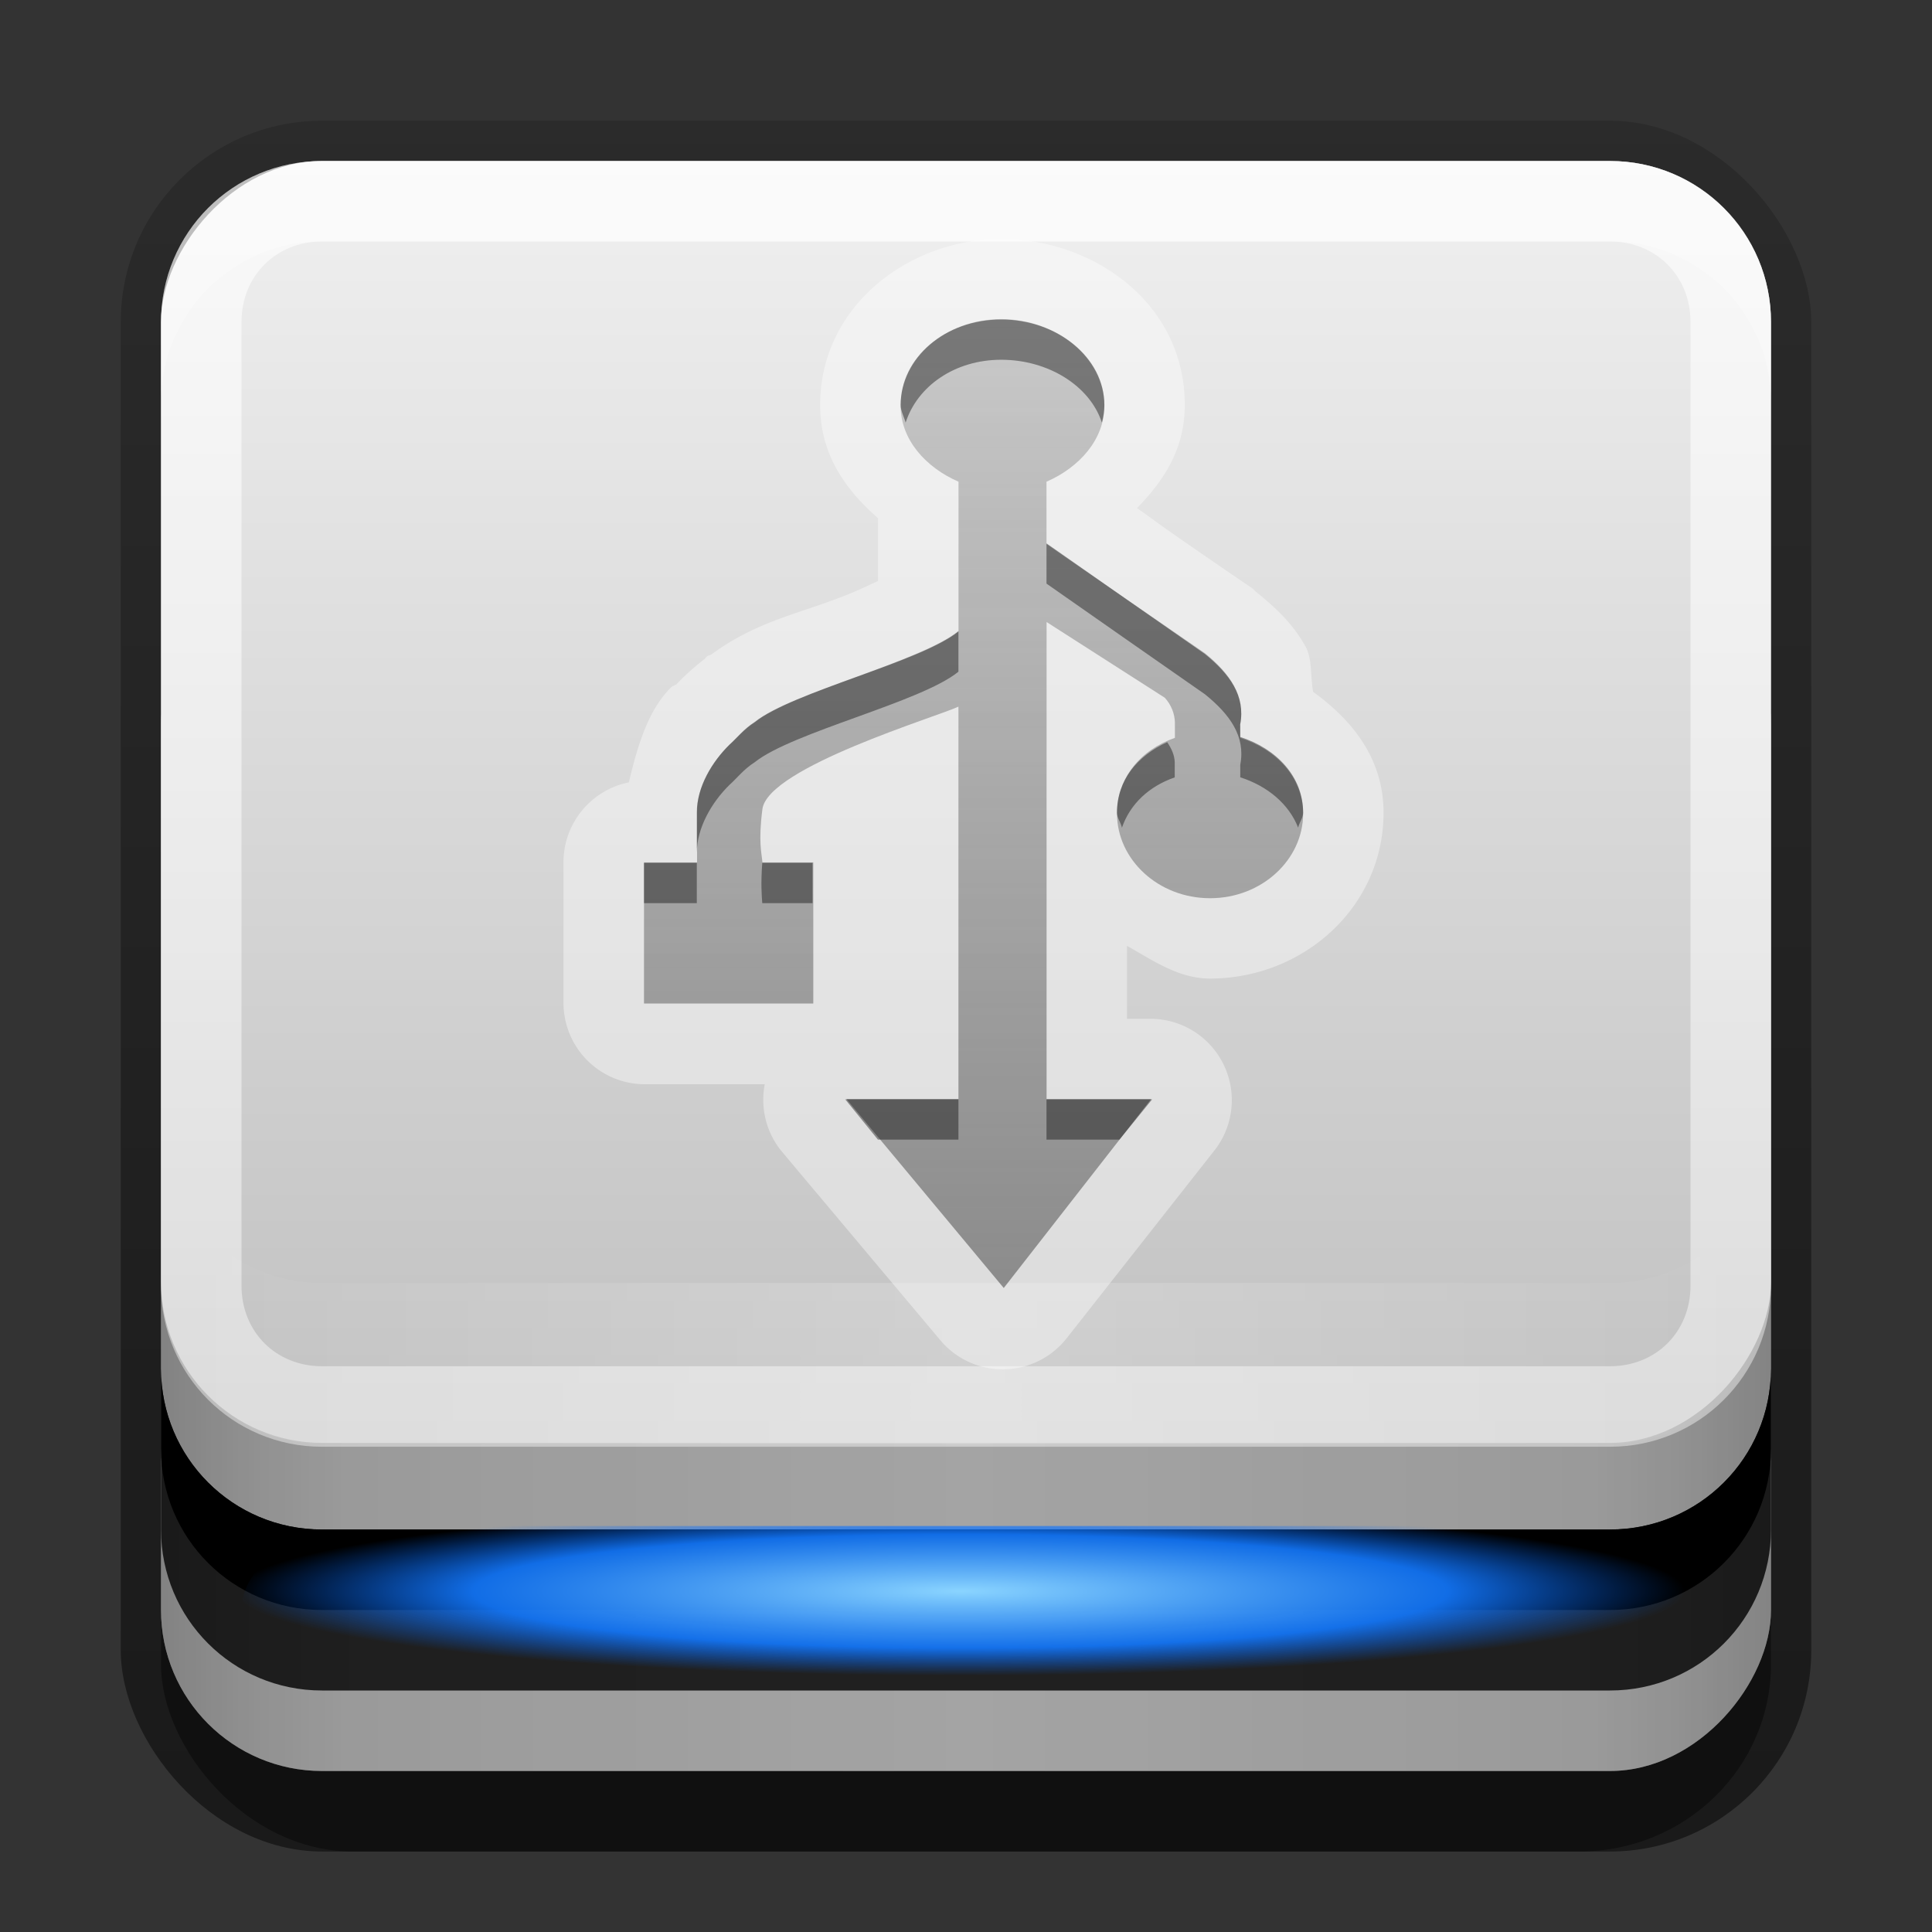 <?xml version="1.0" encoding="UTF-8" standalone="no"?>
<!-- Created with Inkscape (http://www.inkscape.org/) -->

<svg
   xmlns:dc="http://purl.org/dc/elements/1.1/"
   xmlns:cc="http://creativecommons.org/ns#"
   xmlns:rdf="http://www.w3.org/1999/02/22-rdf-syntax-ns#"
   xmlns:svg="http://www.w3.org/2000/svg"
   xmlns="http://www.w3.org/2000/svg"
   xmlns:xlink="http://www.w3.org/1999/xlink"
   xmlns:sodipodi="http://sodipodi.sourceforge.net/DTD/sodipodi-0.dtd"
   xmlns:inkscape="http://www.inkscape.org/namespaces/inkscape"
   width="24"
   height="24"
   id="svg2"
   sodipodi:version="0.32"
   inkscape:version="0.48.1 r9760"
   version="1.0"
   sodipodi:docname="drive-removable-media-usb.svg"
   inkscape:output_extension="org.inkscape.output.svg.inkscape"
   style="display:inline">
  <rect width="100%" height="100%" fill="#333333" stroke="none"/>
  <defs
     id="defs4">
    <linearGradient
       inkscape:collect="always"
       id="linearGradient3865">
      <stop
         style="stop-color:#ffffff;stop-opacity:1;"
         offset="0"
         id="stop3867" />
      <stop
         style="stop-color:#ffffff;stop-opacity:0;"
         offset="1"
         id="stop3869" />
    </linearGradient>
    <linearGradient
       id="linearGradient3313">
      <stop
         style="stop-color:#8ad4ff;stop-opacity:1;"
         offset="0"
         id="stop3315" />
      <stop
         id="stop4186"
         offset="0.672"
         style="stop-color:#1379ff;stop-opacity:0.902;" />
      <stop
         style="stop-color:#0066ff;stop-opacity:0;"
         offset="1"
         id="stop3317" />
    </linearGradient>
    <radialGradient
       inkscape:collect="always"
       xlink:href="#linearGradient3313"
       id="radialGradient4138"
       gradientUnits="userSpaceOnUse"
       gradientTransform="matrix(0.3,0,0,0.035,-2.4,15.076)"
       cx="47.778"
       cy="76.852"
       fx="47.778"
       fy="76.852"
       r="30" />
    <linearGradient
       id="linearGradient4327">
      <stop
         style="stop-color:#f0f0f0;stop-opacity:1;"
         offset="0"
         id="stop4329" />
      <stop
         id="stop4331"
         offset="1"
         style="stop-color:#b4b4b4;stop-opacity:1;" />
    </linearGradient>
    <linearGradient
       inkscape:collect="always"
       id="linearGradient3327">
      <stop
         style="stop-color:#000000;stop-opacity:1;"
         offset="0"
         id="stop3330" />
      <stop
         style="stop-color:#000000;stop-opacity:0;"
         offset="1"
         id="stop3333" />
    </linearGradient>
    <linearGradient
       inkscape:collect="always"
       xlink:href="#linearGradient4327"
       id="linearGradient3181"
       x1="-3.061"
       y1="27.258"
       x2="-3.061"
       y2="7.254"
       gradientUnits="userSpaceOnUse"
       gradientTransform="translate(12.119,-27.258)" />
    <linearGradient
       inkscape:collect="always"
       xlink:href="#linearGradient3327"
       id="linearGradient2464"
       gradientUnits="userSpaceOnUse"
       x1="11.375"
       y1="22"
       x2="11.375"
       y2="-9.817"
       gradientTransform="translate(1,-1)" />
    <linearGradient
       inkscape:collect="always"
       xlink:href="#linearGradient3865"
       id="linearGradient3871"
       x1="10.854"
       y1="0.923"
       x2="10.854"
       y2="55"
       gradientUnits="userSpaceOnUse"
       gradientTransform="translate(1,-1)" />
    <linearGradient
       id="linearGradient3892-6">
      <stop
         style="stop-color:#000000;stop-opacity:0.588;"
         offset="0"
         id="stop3894-4" />
      <stop
         id="stop3896-3"
         offset="0.118"
         style="stop-color:#000000;stop-opacity:0.471;" />
      <stop
         style="stop-color:#000000;stop-opacity:0.392;"
         offset="0.238"
         id="stop3898-3" />
      <stop
         style="stop-color:#000000;stop-opacity:0.314;"
         offset="1"
         id="stop3900-6" />
    </linearGradient>
    <linearGradient
       inkscape:collect="always"
       xlink:href="#linearGradient3892-6"
       id="linearGradient3902"
       x1="1"
       y1="-13.5"
       x2="11.046"
       y2="-13.5"
       gradientUnits="userSpaceOnUse"
       spreadMethod="reflect"
       gradientTransform="translate(1,1)" />
    <linearGradient
       inkscape:collect="always"
       xlink:href="#linearGradient3865"
       id="linearGradient3930"
       gradientUnits="userSpaceOnUse"
       gradientTransform="matrix(1,0,0,-1,12.119,27.258)"
       x1="-0.119"
       y1="13.258"
       x2="-10.119"
       y2="13.258"
       spreadMethod="reflect" />
    <linearGradient
       id="linearGradient3767-0">
      <stop
         style="stop-color:#4d4d4d;stop-opacity:0.707;"
         offset="0"
         id="stop3769-4" />
      <stop
         style="stop-color:#4d4d4d;stop-opacity:0.314;"
         offset="1"
         id="stop3771-1" />
    </linearGradient>
    <linearGradient
       inkscape:collect="always"
       xlink:href="#linearGradient3767-0"
       id="linearGradient4164"
       gradientUnits="userSpaceOnUse"
       gradientTransform="matrix(0.259,0,0,0.259,-0.436,-3.101)"
       x1="48"
       y1="62"
       x2="48"
       y2="21.555" />
    <linearGradient
       y2="60.216"
       x2="24.778"
       y1="60.216"
       x1="107.118"
       gradientTransform="matrix(0,0.146,-0.172,0,23.273,-1.621)"
       gradientUnits="userSpaceOnUse"
       id="linearGradient3094"
       xlink:href="#linearGradient3767-0"
       inkscape:collect="always" />
    <linearGradient
       inkscape:collect="always"
       xlink:href="#linearGradient3767-0"
       id="linearGradient4206"
       gradientUnits="userSpaceOnUse"
       gradientTransform="matrix(0,0.146,-0.172,0,23.273,-1.621)"
       x1="107.118"
       y1="60.216"
       x2="24.778"
       y2="60.216" />
  </defs>
  <sodipodi:namedview
     id="base"
     pagecolor="#ffffff"
     bordercolor="#e7e7e7"
     borderopacity="1"
     inkscape:pageopacity="0.0"
     inkscape:pageshadow="2"
     inkscape:zoom="24.411791"
     inkscape:cx="5.8277563"
     inkscape:cy="9.9126279"
     inkscape:document-units="px"
     inkscape:current-layer="layer5"
     showgrid="true"
     inkscape:showpageshadow="false"
     showguides="false"
     inkscape:guide-bbox="true"
     inkscape:window-width="1920"
     inkscape:window-height="1030"
     inkscape:window-x="0"
     inkscape:window-y="25"
     inkscape:snap-global="false"
     inkscape:window-maximized="1">
    <sodipodi:guide
       orientation="1,0"
       position="0,112"
       id="guide2383" />
    <sodipodi:guide
       orientation="0,1"
       position="26.278,128"
       id="guide2385" />
    <sodipodi:guide
       orientation="1,0"
       position="128,54.082"
       id="guide2387" />
    <sodipodi:guide
       orientation="0,1"
       position="78.156,0"
       id="guide2389" />
    <sodipodi:guide
       orientation="0,1"
       position="60.864,64.085"
       id="guide2391" />
    <inkscape:grid
       type="xygrid"
       id="grid3672"
       visible="true"
       enabled="true"
       empspacing="8"
       snapvisiblegridlinesonly="true" />
  </sodipodi:namedview>
  <g
     inkscape:groupmode="layer"
     id="layer3"
     inkscape:label="Shadow"
     transform="translate(0,2)"
     sodipodi:insensitive="true">
    <rect
       style="opacity:0.5;fill:url(#linearGradient2464);fill-opacity:1;stroke:none;display:inline"
       id="rect3371"
       width="21"
       height="21.5"
       x="1.5"
       y="-0.5"
       rx="2.5"
       ry="2.5" />
    <rect
       ry="2.326"
       rx="2.381"
       y="1"
       x="2"
       height="20"
       width="20"
       id="rect2553"
       style="opacity:0.4;fill:#000000;fill-opacity:1;stroke:none;display:inline" />
  </g>
  <g
     inkscape:groupmode="layer"
     id="layer2"
     inkscape:label="Facade"
     transform="translate(0,2)"
     sodipodi:insensitive="true">
    <rect
       transform="scale(1,-1)"
       ry="2"
       rx="2"
       y="-20"
       x="2"
       height="15"
       width="20"
       id="rect4177"
       style="fill:#cacaca;fill-opacity:1;fill-rule:evenodd;stroke:none;display:inline" />
    <path
       style="fill:#282828;fill-opacity:1;fill-rule:evenodd;stroke:none;display:inline"
       d="m 4,19 c -1.108,0 -2,-0.892 -2,-2 l 0,-2 c 0,1.108 0.892,2 2,2 L 20,17 c 1.108,0 2,-0.892 2,-2 l 0,2 c 0,1.108 -0.892,2 -2,2 l -16,0 z"
       id="path4182"
       sodipodi:nodetypes="ccccccccc"
       inkscape:connector-curvature="0" />
    <path
       sodipodi:nodetypes="ccccccccc"
       id="path4203"
       d="m 4,18 c -1.108,0 -2,-0.892 -2,-2 l 0,-1 c 0,1.108 0.892,2 2,2 L 20,17 c 1.108,0 2,-0.892 2,-2 l 0,1 c 0,1.108 -0.892,2 -2,2 l -16,0 z"
       style="fill:#000000;fill-opacity:1;fill-rule:evenodd;stroke:none;display:inline"
       inkscape:connector-curvature="0" />
    <rect
       style="opacity:0.6;fill:url(#linearGradient3902);fill-opacity:1;fill-rule:evenodd;stroke:none;display:inline"
       id="rect3894"
       width="20"
       height="15"
       x="2"
       y="-20"
       rx="2"
       ry="2"
       transform="scale(1,-1)" />
  </g>
  <g
     inkscape:label="Top"
     inkscape:groupmode="layer"
     id="layer1"
     transform="translate(0,2)"
     sodipodi:insensitive="true">
    <rect
       style="fill:url(#linearGradient3181);fill-opacity:1;fill-rule:evenodd;stroke:none;display:inline"
       id="rect3173"
       width="20"
       height="15.924"
       x="2"
       y="-15.924"
       rx="2"
       ry="2"
       transform="scale(1,-1)" />
    <path
       style="opacity:0.25;fill:#ffffff;fill-opacity:1;fill-rule:evenodd;stroke:none;display:inline"
       d="m 4,-1.8e-7 c -1.108,0 -2,0.892 -2,2 l 0,1 c 0,-1.108 0.892,-2 2,-2 l 16,0 c 1.108,0 2,0.892 2,2 l 0,-1 C 22,0.892 21.108,-1.8e-7 20,-1.8e-7 l -16,0 z"
       id="rect3183"
       inkscape:connector-curvature="0" />
    <path
       style="opacity:0.6;fill:url(#linearGradient3871);fill-opacity:1;fill-rule:evenodd;stroke:none;display:inline"
       d="M 4,0 C 2.892,0 2,0.892 2,2 l 0,11.972 c 0,1.108 0.892,2 2,2 l 16,0 c 1.108,0 2,-0.892 2,-2 L 22,2 C 22,0.892 21.108,0 20,0 z m 0,1 16,0 c 0.572,0 1,0.428 1,1 l 0,11.972 c 0,0.572 -0.428,1 -1,1 l -16,0 c -0.572,0 -1,-0.428 -1,-1 L 3,2 C 3,1.428 3.428,1 4,1 z"
       id="path4188"
       sodipodi:nodetypes="cccccccccccccccccc"
       inkscape:connector-curvature="0" />
    <path
       style="opacity:0.2;fill:url(#linearGradient3930);fill-opacity:1;fill-rule:evenodd;stroke:none;display:inline"
       d="m 2,11.938 0,2 c 0,1.108 0.892,2 2,2 l 16,0 c 1.108,0 2,-0.892 2,-2 l 0,-2 c 0,1.108 -0.892,2 -2,2 l -16,0 c -1.108,0 -2,-0.892 -2,-2 z"
       id="rect3921"
       inkscape:connector-curvature="0" />
  </g>
  <g
     inkscape:groupmode="layer"
     id="layer4"
     inkscape:label="Light"
     style="display:inline"
     transform="translate(0,2)"
     sodipodi:insensitive="true">
    <rect
       style="fill:url(#radialGradient4138);fill-opacity:1;fill-rule:nonzero;stroke:none;display:inline"
       id="rect3311"
       width="18"
       height="2.088"
       x="3"
       y="16.956"
       rx="1.636"
       ry="2.088" />
  </g>
  <g
     inkscape:groupmode="layer"
     id="layer5"
     inkscape:label="Symbol"
     transform="translate(0,2)">
    <path
       sodipodi:type="inkscape:offset"
       inkscape:radius="1.0112773"
       inkscape:original="M 12.4375 1.96875 C 11.74287 1.9687499 11.1875 2.4408609 11.1875 3.03125 C 11.1875 3.4468809 11.497846 3.7912314 11.90625 3.96875 L 11.90625 5.84375 C 11.440619 6.2241833 9.844939 6.5925168 9.375 6.96875 C 9.239442 7.0552592 9.148418 7.1739303 9.0625 7.25 C 8.844067 7.4626663 8.65625 7.7829549 8.65625 8.09375 L 8.65625 8.71875 L 8 8.71875 L 8 10.46875 L 10.09375 10.46875 L 10.09375 8.71875 L 9.46875 8.71875 C 9.45996 8.6031483 9.415349 8.4691052 9.46875 8.0625 C 9.536917 7.5434654 11.653981 6.9031698 11.90625 6.78125 L 11.90625 11.65625 L 10.5 11.65625 L 12.46875 14 L 14.3125 11.65625 L 13 11.65625 L 13 5.71875 L 14.46875 6.65625 C 14.54769 6.743094 14.590829 6.8614478 14.59375 6.96875 L 14.59375 7.15625 C 14.160522 7.3073092 13.875 7.6567437 13.875 8.09375 C 13.875 8.6642355 14.386907 9.15625 15.03125 9.15625 C 15.675593 9.15625 16.1875 8.6642355 16.1875 8.09375 C 16.1875 7.646406 15.855742 7.2999978 15.40625 7.15625 L 15.40625 7 C 15.47437 6.6452743 15.276336 6.3745785 14.96875 6.125 C 14.963426 6.1209839 13.020191 4.7662354 13 4.75 L 13 3.96875 C 13.408259 3.7912082 13.71875 3.4467987 13.71875 3.03125 C 13.71875 2.440861 13.131919 1.96875 12.4375 1.96875 z "
       style="opacity:0.4;fill:#ffffff;fill-opacity:1;stroke:none;display:inline"
       id="path4208"
       d="m 12.438,0.969 c -1.153,-1.7e-7 -2.25,0.838 -2.25,2.062 0,0.619 0.32,1.057 0.719,1.406 l 0,0.781 c -0.184,0.082 -0.278,0.136 -0.594,0.25 C 9.831,5.643 9.348,5.756 8.844,6.125 8.807,6.149 8.814,6.133 8.781,6.156 8.768,6.166 8.763,6.177 8.75,6.188 8.545,6.345 8.374,6.528 8.406,6.5 A 1.011,1.011 0 0 0 8.344,6.531 C 8.058,6.809 7.922,7.251 7.812,7.719 a 1.011,1.011 0 0 0 -0.812,1 l 0,1.75 a 1.011,1.011 0 0 0 1,1 l 1.5,0 a 1.011,1.011 0 0 0 0.219,0.844 l 1.969,2.344 A 1.011,1.011 0 0 0 13.25,14.625 l 1.844,-2.344 a 1.011,1.011 0 0 0 -0.781,-1.625 L 14,10.656 14,9.75 c 0.324,0.181 0.64,0.406 1.031,0.406 1.159,0 2.156,-0.887 2.156,-2.062 0,-0.672 -0.391,-1.149 -0.875,-1.5 -0.035,-0.194 -0.009,-0.41 -0.094,-0.562 -0.174,-0.314 -0.415,-0.517 -0.625,-0.688 A 1.011,1.011 0 0 0 15.562,5.312 c -0.003,-0.002 -0.511,-0.346 -1,-0.688 -0.23,-0.16 -0.27,-0.196 -0.438,-0.312 0.331,-0.339 0.594,-0.732 0.594,-1.281 0,-1.261 -1.128,-2.062 -2.281,-2.062 z" />
    <path
       style="fill:url(#linearGradient3094);fill-opacity:1;stroke:none;display:inline;opacity:0.8"
       d="m 16.188,8.107 c 0,-0.447 -0.332,-0.797 -0.781,-0.941 L 15.406,7 C 15.474,6.645 15.276,6.364 14.969,6.115 14.963,6.111 13.02,4.775 13,4.759 l 0,-0.775 c 0.408,-0.178 0.719,-0.525 0.719,-0.941 0,-0.59 -0.587,-1.079 -1.281,-1.079 -0.695,-10e-8 -1.25,0.489 -1.25,1.079 0,0.416 0.31,0.763 0.719,0.941 l 0,1.854 C 11.441,6.218 9.848,6.596 9.378,6.972 9.242,7.059 9.151,7.173 9.065,7.249 8.847,7.462 8.659,7.768 8.659,8.079 l 0,0.634 -0.659,0 0,1.753 2.103,0 0,-1.753 -0.632,0 c -0.009,-0.116 -0.053,-0.255 0,-0.662 0.068,-0.519 2.183,-1.151 2.435,-1.273 l 0,4.874 -1.392,0 L 12.469,14 l 1.831,-2.347 -1.299,0 0,-5.926 1.469,0.941 c 0.079,0.087 0.122,0.197 0.125,0.304 0,0.185 6e-6,0.171 0,0.194 -0.433,0.151 -0.719,0.504 -0.719,0.941 0,0.57 0.512,1.051 1.156,1.051 0.644,0 1.156,-0.481 1.156,-1.051 z"
       id="path3840"
       sodipodi:nodetypes="ccccccssscccccccccccsccccccccscssc"
       inkscape:connector-curvature="0" />
    <path
       style="opacity:0.4;fill:#000000;fill-opacity:1;stroke:none;display:inline"
       d="m 12.438,1.969 c -0.695,-1e-7 -1.25,0.472 -1.25,1.062 0,0.074 0.044,0.15 0.062,0.219 0.146,-0.453 0.61,-0.781 1.188,-0.781 0.582,0 1.101,0.323 1.25,0.781 0.018,-0.067 0.031,-0.147 0.031,-0.219 0,-0.59 -0.587,-1.062 -1.281,-1.062 z M 13,4.75 l 0,0.5 c 0.02,0.016 1.963,1.371 1.969,1.375 0.308,0.25 0.506,0.52 0.438,0.875 l 0,0.156 c 0.337,0.108 0.604,0.331 0.719,0.625 0.014,-0.064 0.062,-0.12 0.062,-0.188 0,-0.447 -0.332,-0.794 -0.781,-0.938 L 15.406,7 C 15.474,6.645 15.276,6.375 14.969,6.125 14.963,6.121 13.02,4.766 13,4.75 z M 11.906,5.844 C 11.441,6.224 9.845,6.593 9.375,6.969 9.239,7.055 9.148,7.174 9.062,7.25 8.844,7.463 8.656,7.783 8.656,8.094 l 0,0.5 C 8.656,8.283 8.844,7.963 9.062,7.75 9.148,7.674 9.239,7.555 9.375,7.469 9.845,7.093 11.441,6.724 11.906,6.344 l 0,-0.5 z M 14.5,7.219 c -0.371,0.169 -0.625,0.476 -0.625,0.875 0,0.067 0.049,0.123 0.062,0.188 0.101,-0.291 0.331,-0.512 0.656,-0.625 6e-6,-0.022 0,-0.003 0,-0.188 -0.002,-0.087 -0.041,-0.173 -0.094,-0.25 z m -6.5,1.5 0,0.5 0.656,0 0,-0.5 -0.656,0 z m 1.469,0 c -0.019,0.263 -0.007,0.405 0,0.5 l 0.625,0 0,-0.5 -0.625,0 z m 1.031,2.938 0.406,0.5 1,0 0,-0.5 -1.406,0 z m 2.5,0 0,0.5 0.906,0 0.406,-0.5 -1.312,0 z"
       id="path3842"
       inkscape:connector-curvature="0" />
  </g>
</svg>
